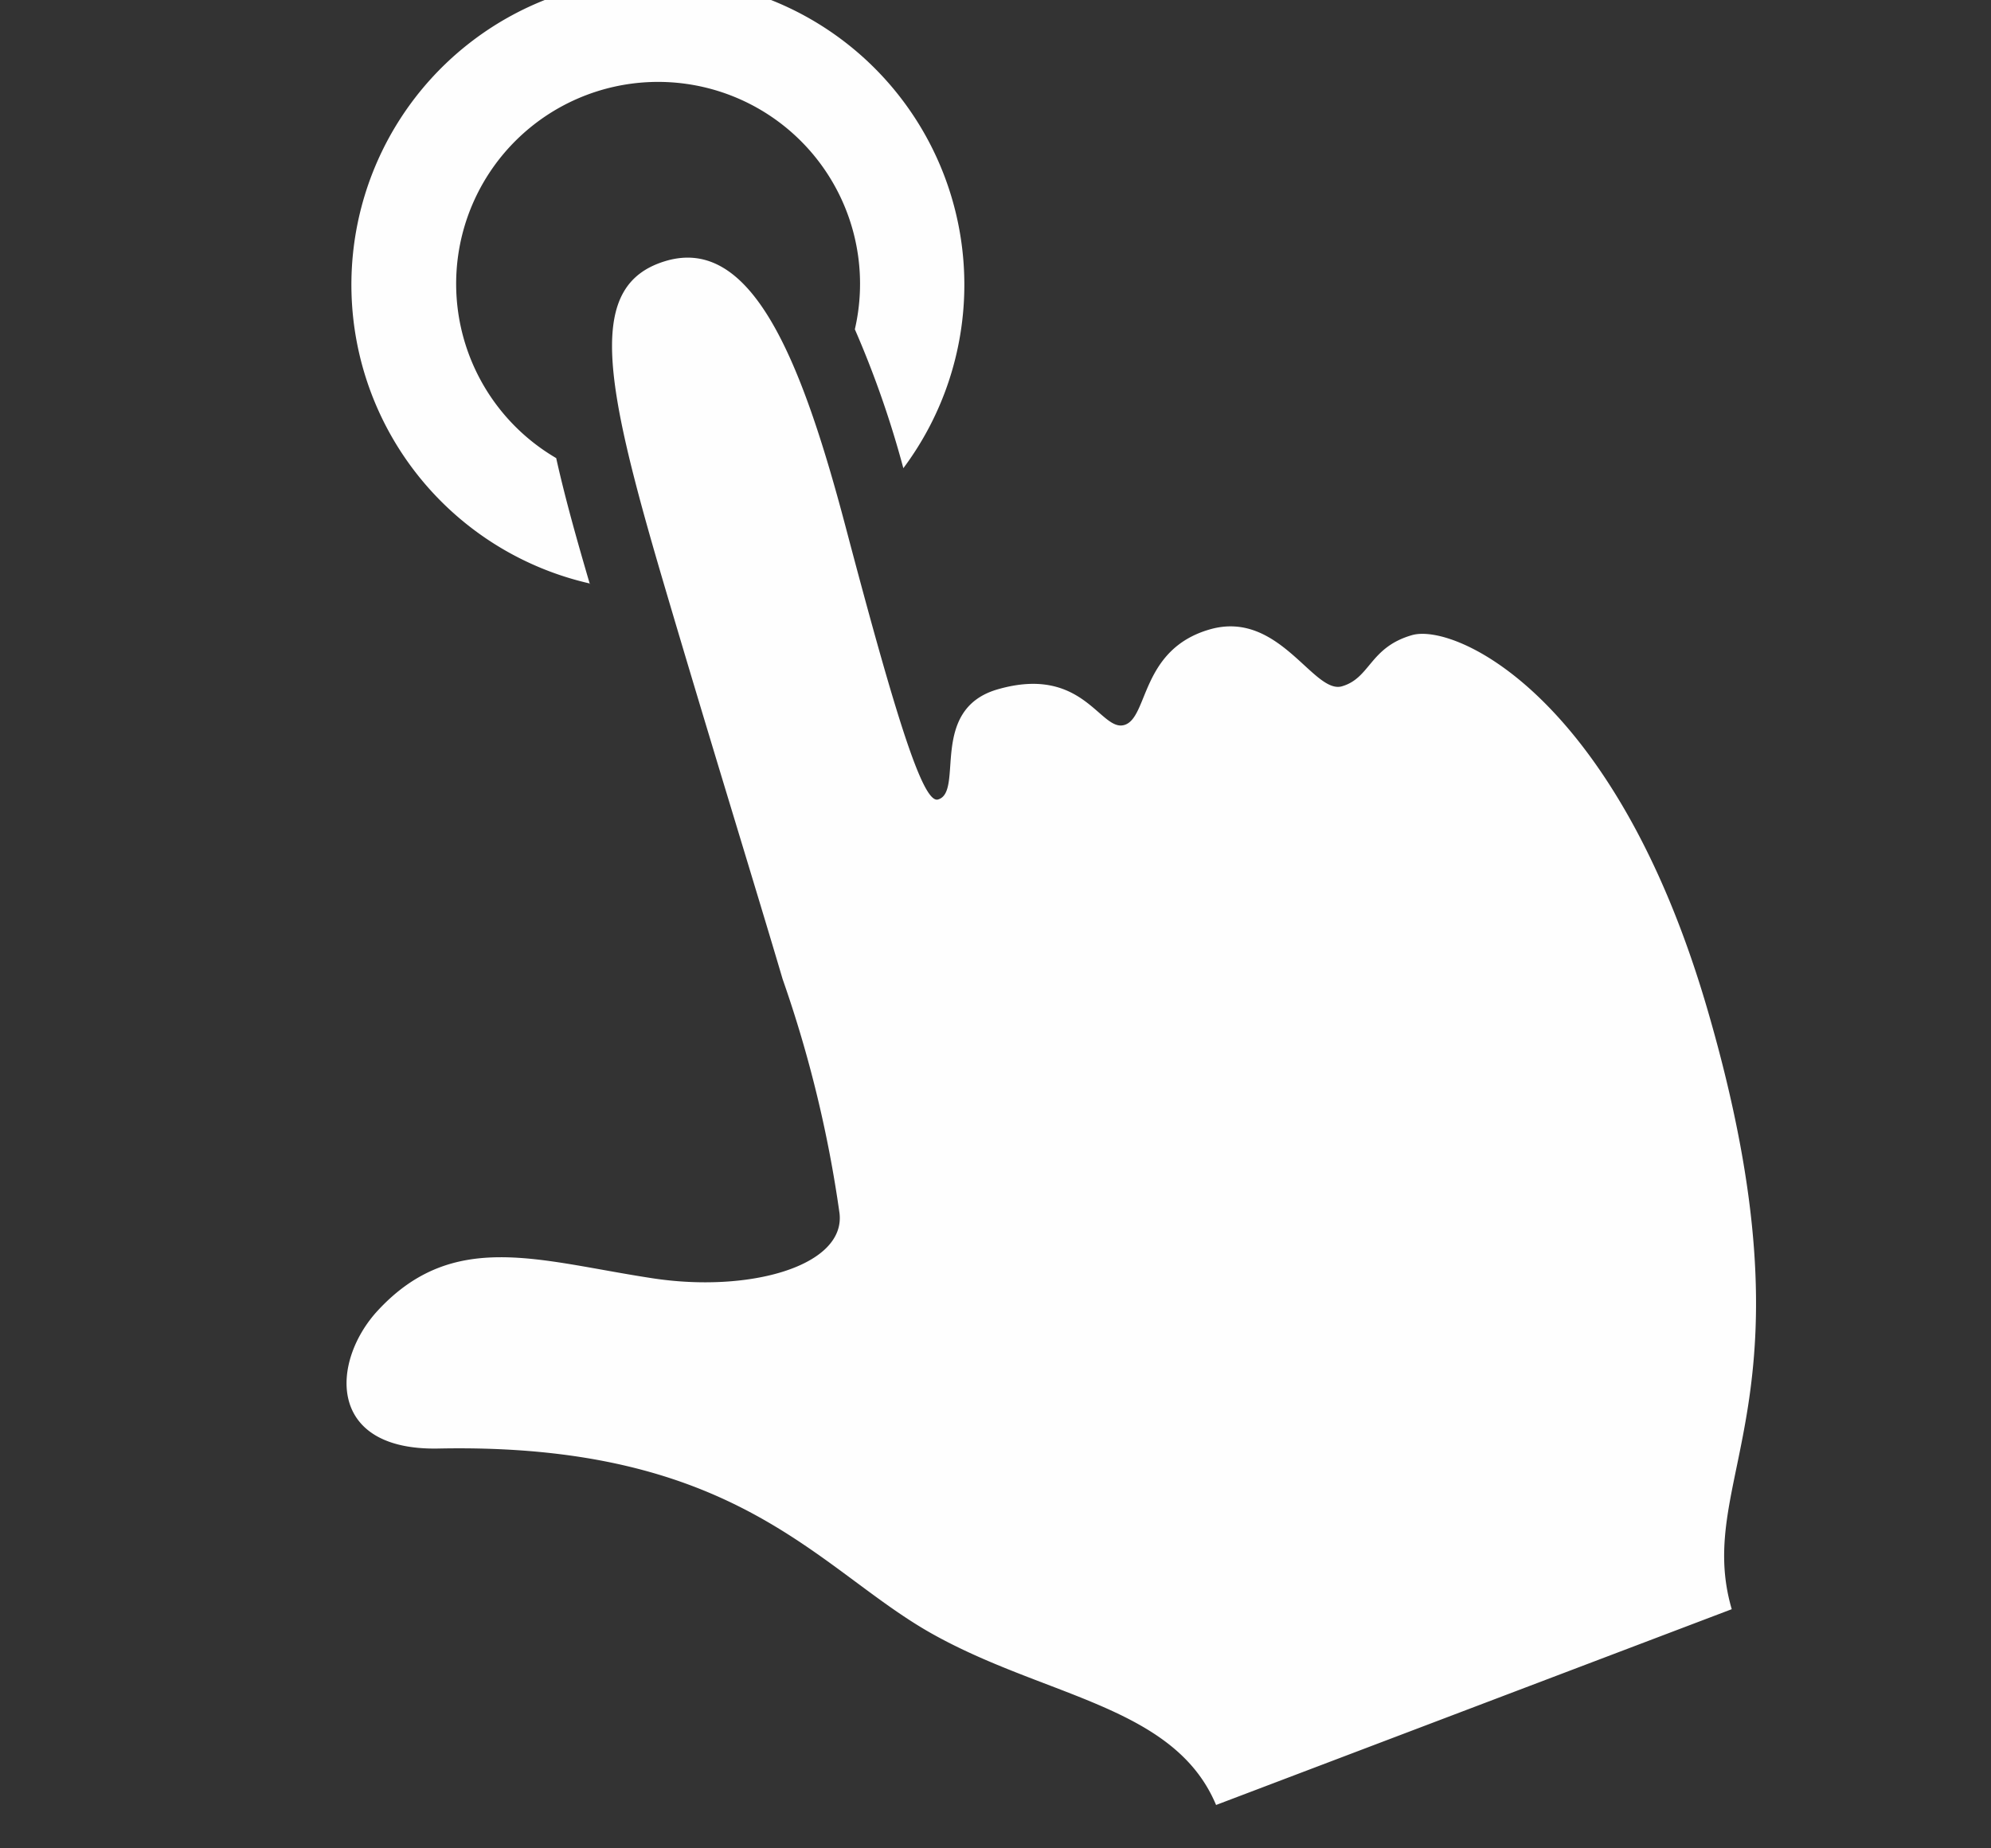 <svg xmlns="http://www.w3.org/2000/svg" xmlns:xlink="http://www.w3.org/1999/xlink" width="14" height="13" viewBox="0 0 14 13"><rect x="0" y="0" width="14" height="13" fill="#333333" stroke="none"/><defs><style>.a,.c{fill:#fefefe;}.a{stroke:#707070;}.b{clip-path:url(#a);}</style><clipPath id="a"><rect class="a" width="14" height="13" transform="translate(-0.174 0.399)"/></clipPath></defs><g class="b" transform="translate(0.174 -0.399)"><g transform="translate(2.263 0.245)"><path class="c" d="M6.126,4.26c-.088-.3-.173-.6-.236-.884a1.42,1.42,0,1,1,2.1-.906,6.938,6.938,0,0,1,.341.977,2.155,2.155,0,1,0-2.2.812Z" transform="translate(-4.416 0)"/><path class="c" d="M4.573,13.223c.532-.575,1.129-.35,1.929-.228.687.106,1.363-.087,1.318-.458a8.6,8.6,0,0,0-.4-1.646c-.182-.618-.527-1.733-.841-2.8C6.16,6.667,6.038,6.006,6.6,5.84c.6-.176.949.681,1.263,1.87.357,1.353.545,1.95.65,1.918.185-.053-.068-.632.417-.774.606-.176.723.3.893.25s.112-.531.6-.672.729.458.93.4.194-.274.493-.36,1.428.416,2.074,2.622c.811,2.774-.1,3.29.174,4.229L10.468,16.7c-.293-.7-1.2-.756-2-1.206S7.108,14.15,5,14.193C4.208,14.209,4.246,13.577,4.573,13.223Z" transform="translate(-4.354 -3.851)"/></g></g></svg>